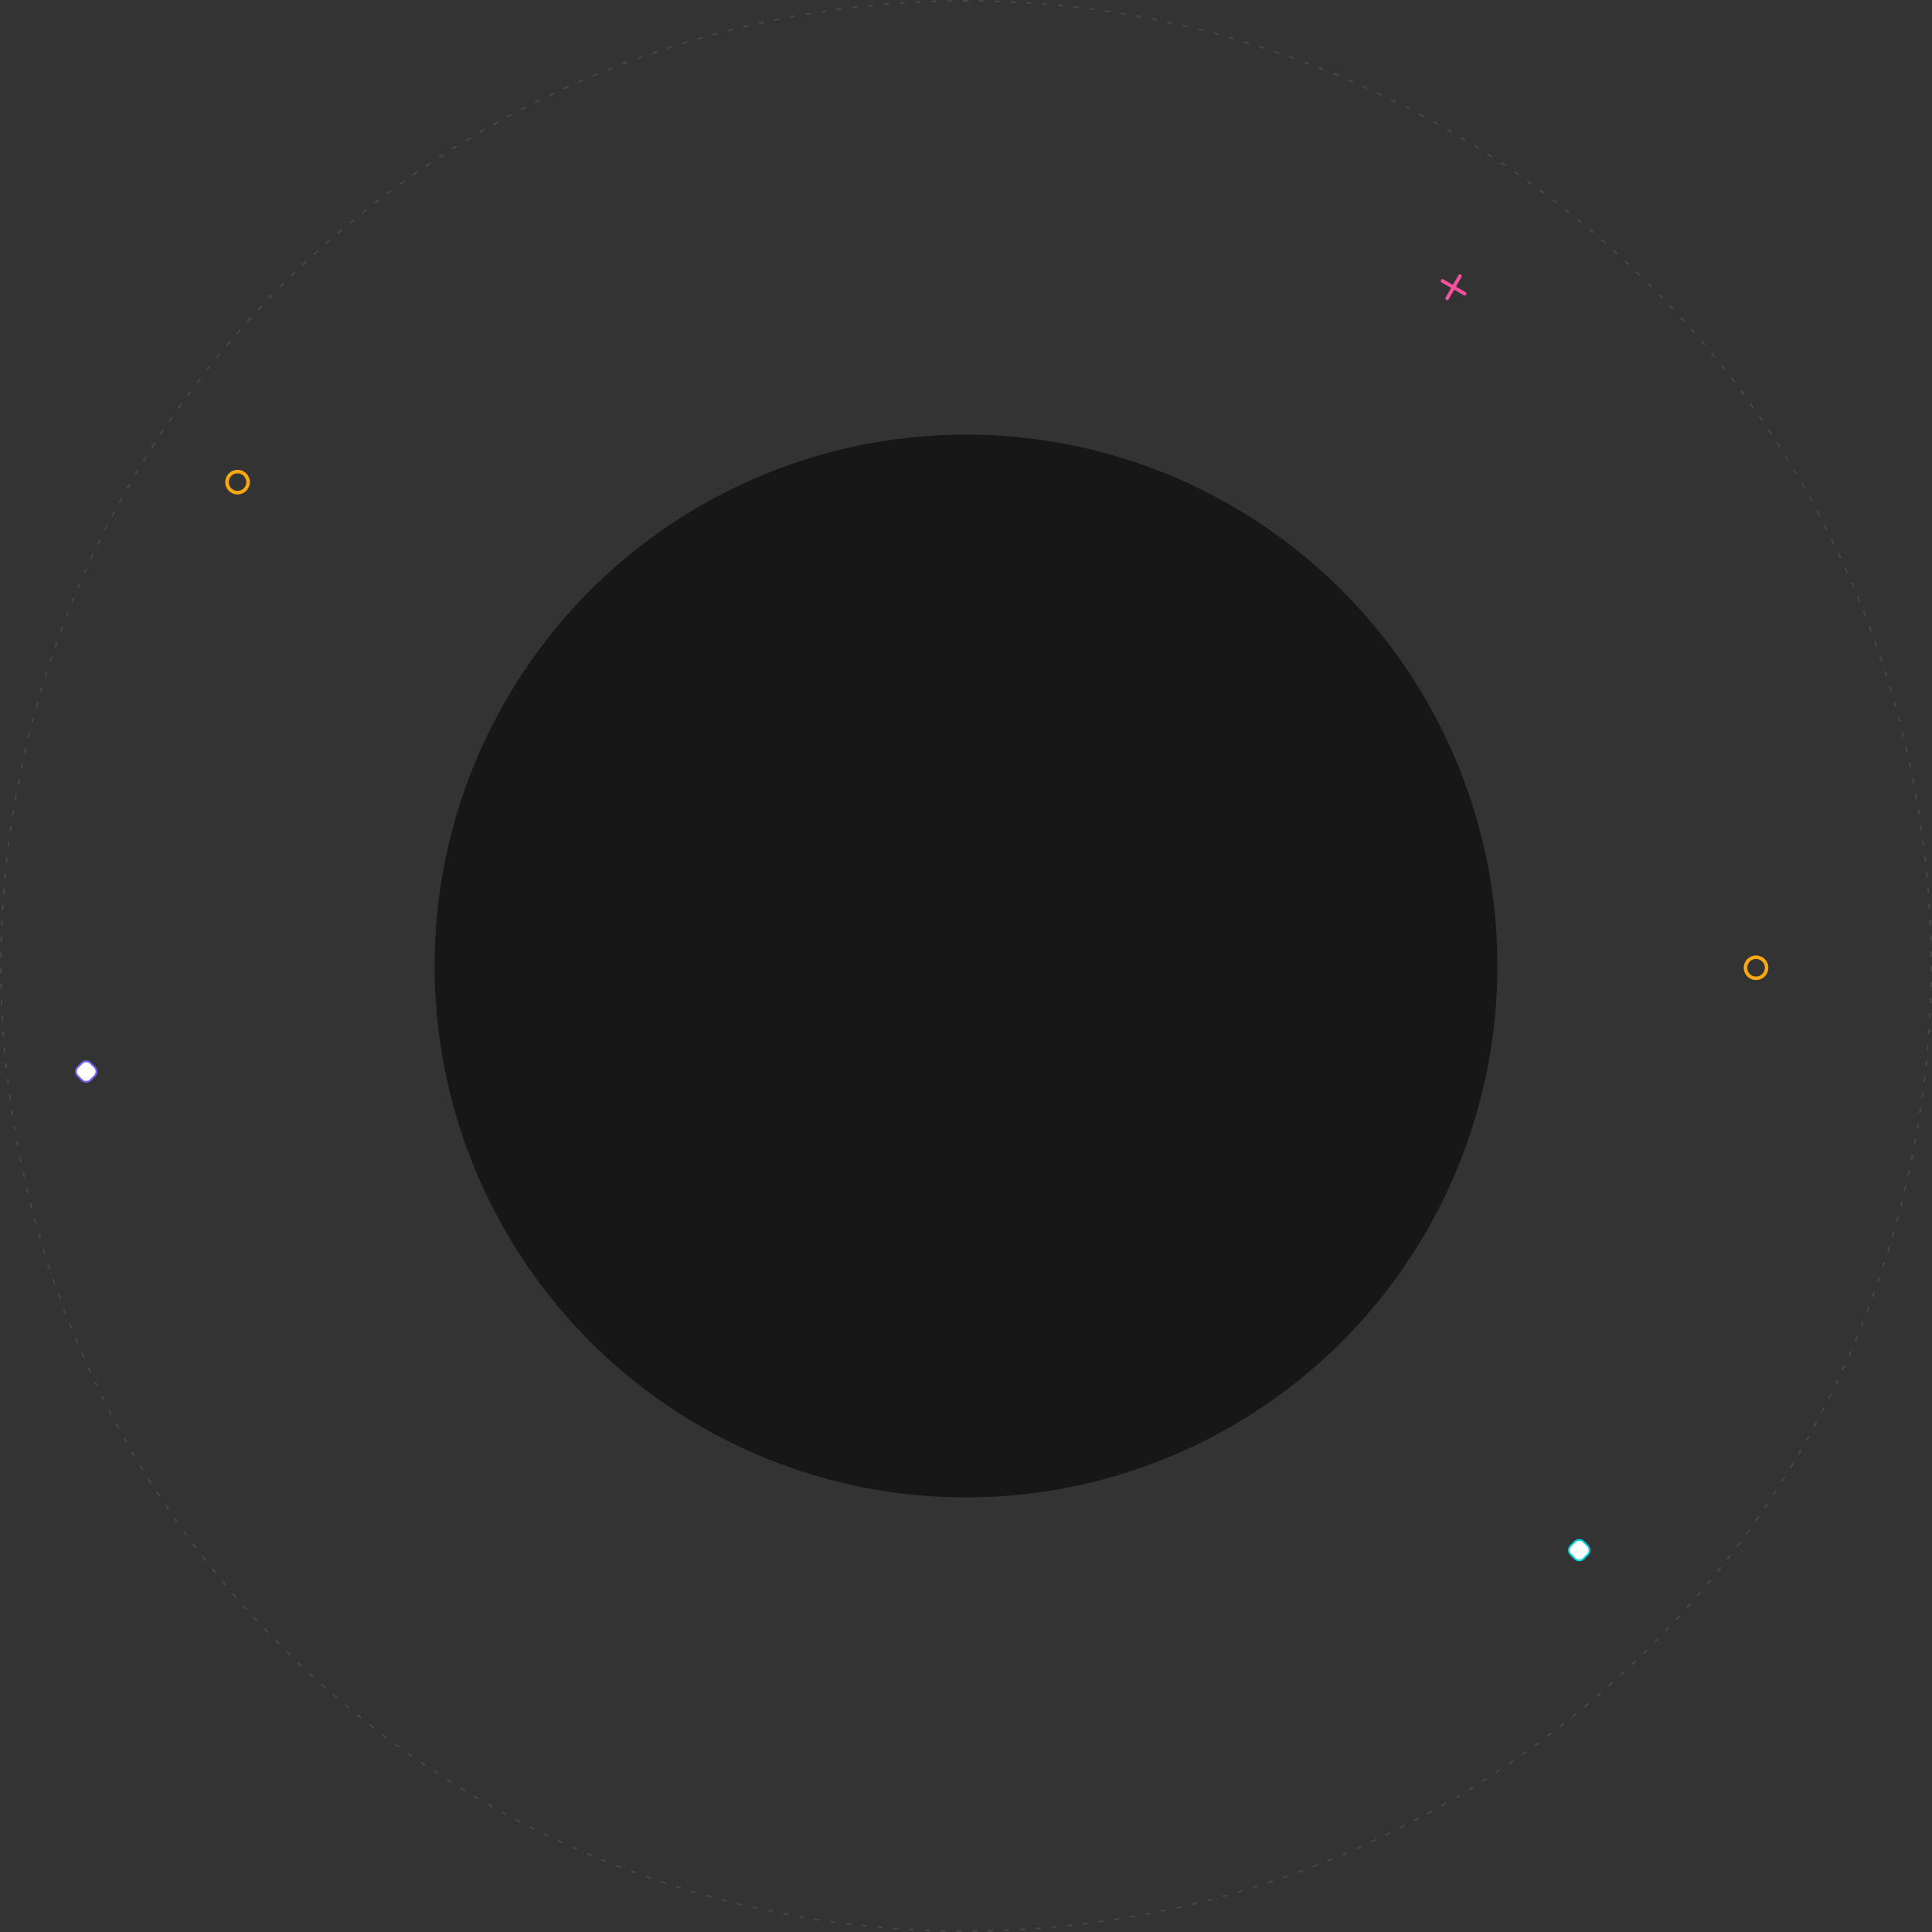 <svg xmlns="http://www.w3.org/2000/svg" width="1098" height="1098" viewBox="0 0 1098 1098">
  <rect x="0" y="0" width="1098" height="1098" fill="#333333" stroke="none"/>
  <g id="solar" transform="translate(-417 -3936)">
    <circle id="Ellipse_91" data-name="Ellipse 91" cx="302" cy="302" r="302" transform="translate(664 4183)" fill="#171717"/>
    <g id="Polygon_13" data-name="Polygon 13" transform="translate(458 4537)" fill="#fff">
      <path d="M 8 13.843 C 7.065 13.843 6.186 13.479 5.525 12.818 L 3.182 10.475 C 1.817 9.11 1.817 6.89 3.182 5.525 L 5.525 3.182 C 6.186 2.521 7.065 2.157 8 2.157 C 8.935 2.157 9.814 2.521 10.475 3.182 L 12.818 5.525 C 14.183 6.89 14.183 9.11 12.818 10.475 L 10.475 12.818 C 9.814 13.479 8.935 13.843 8 13.843 Z" stroke="none"/>
      <path d="M 8 2.657 C 7.199 2.657 6.445 2.969 5.879 3.536 L 3.536 5.879 C 2.366 7.048 2.366 8.952 3.536 10.121 L 5.879 12.464 C 6.445 13.031 7.199 13.343 8 13.343 C 8.801 13.343 9.555 13.031 10.121 12.464 L 12.464 10.121 C 13.634 8.952 13.634 7.048 12.464 5.879 L 10.121 3.536 C 9.555 2.969 8.801 2.657 8 2.657 M 8 1.657 C 9.024 1.657 10.047 2.047 10.828 2.828 L 13.172 5.172 C 14.734 6.734 14.734 9.266 13.172 10.828 L 10.828 13.172 C 9.266 14.734 6.734 14.734 5.172 13.172 L 2.828 10.828 C 1.266 9.266 1.266 6.734 2.828 5.172 L 5.172 2.828 C 5.953 2.047 6.976 1.657 8 1.657 Z" stroke="none" fill="#7061fb"/>
    </g>
    <g id="Ellipse_95" data-name="Ellipse 95" transform="translate(545 4203)" fill="none" stroke="#fba80e" stroke-width="2">
      <circle cx="7" cy="7" r="7" stroke="none"/>
      <circle cx="7" cy="7" r="6" fill="none"/>
    </g>
    <g id="Ellipse_94" data-name="Ellipse 94" transform="translate(1408 4479)" fill="none" stroke="#fba80e" stroke-width="2">
      <circle cx="7" cy="7" r="7" stroke="none"/>
      <circle cx="7" cy="7" r="6" fill="none"/>
    </g>
    <g id="Group_26695" data-name="Group 26695" transform="matrix(0.966, -0.259, 0.259, 0.966, -537.022, -532.225)">
      <path id="Menu" d="M18.582,12.438H4" transform="translate(503.126 4933.094) rotate(-45)" fill="none" stroke="#f8509f" stroke-linecap="round" stroke-width="2"/>
      <path id="Menu-2" data-name="Menu" d="M14.582,0H0" transform="translate(514.75 4928.75) rotate(45)" fill="none" stroke="#f8509f" stroke-linecap="round" stroke-width="2"/>
    </g>
    <g id="Polygon_12" data-name="Polygon 12" transform="translate(1306.5 4809)" fill="#fff">
      <path d="M 8 13.843 C 7.065 13.843 6.186 13.479 5.525 12.818 L 3.182 10.475 C 1.817 9.11 1.817 6.89 3.182 5.525 L 5.525 3.182 C 6.186 2.521 7.065 2.157 8 2.157 C 8.935 2.157 9.814 2.521 10.475 3.182 L 12.818 5.525 C 14.183 6.89 14.183 9.11 12.818 10.475 L 10.475 12.818 C 9.814 13.479 8.935 13.843 8 13.843 Z" stroke="none"/>
      <path d="M 8 2.657 C 7.199 2.657 6.445 2.969 5.879 3.536 L 3.536 5.879 C 2.366 7.048 2.366 8.952 3.536 10.121 L 5.879 12.464 C 6.445 13.031 7.199 13.343 8 13.343 C 8.801 13.343 9.555 13.031 10.121 12.464 L 12.464 10.121 C 13.634 8.952 13.634 7.048 12.464 5.879 L 10.121 3.536 C 9.555 2.969 8.801 2.657 8 2.657 M 8 1.657 C 9.024 1.657 10.047 2.047 10.828 2.828 L 13.172 5.172 C 14.734 6.734 14.734 9.266 13.172 10.828 L 10.828 13.172 C 9.266 14.734 6.734 14.734 5.172 13.172 L 2.828 10.828 C 1.266 9.266 1.266 6.734 2.828 5.172 L 5.172 2.828 C 5.953 2.047 6.976 1.657 8 1.657 Z" stroke="none" fill="#02d5e0"/>
    </g>
    <g id="Ellipse_93" data-name="Ellipse 93" transform="translate(417 3936)" fill="none" stroke="#707070" stroke-width="1" stroke-dasharray="3 6" opacity="0.29">
      <circle cx="549" cy="549" r="549" stroke="none"/>
      <circle cx="549" cy="549" r="548.5" fill="none"/>
    </g>
  </g>
</svg>
